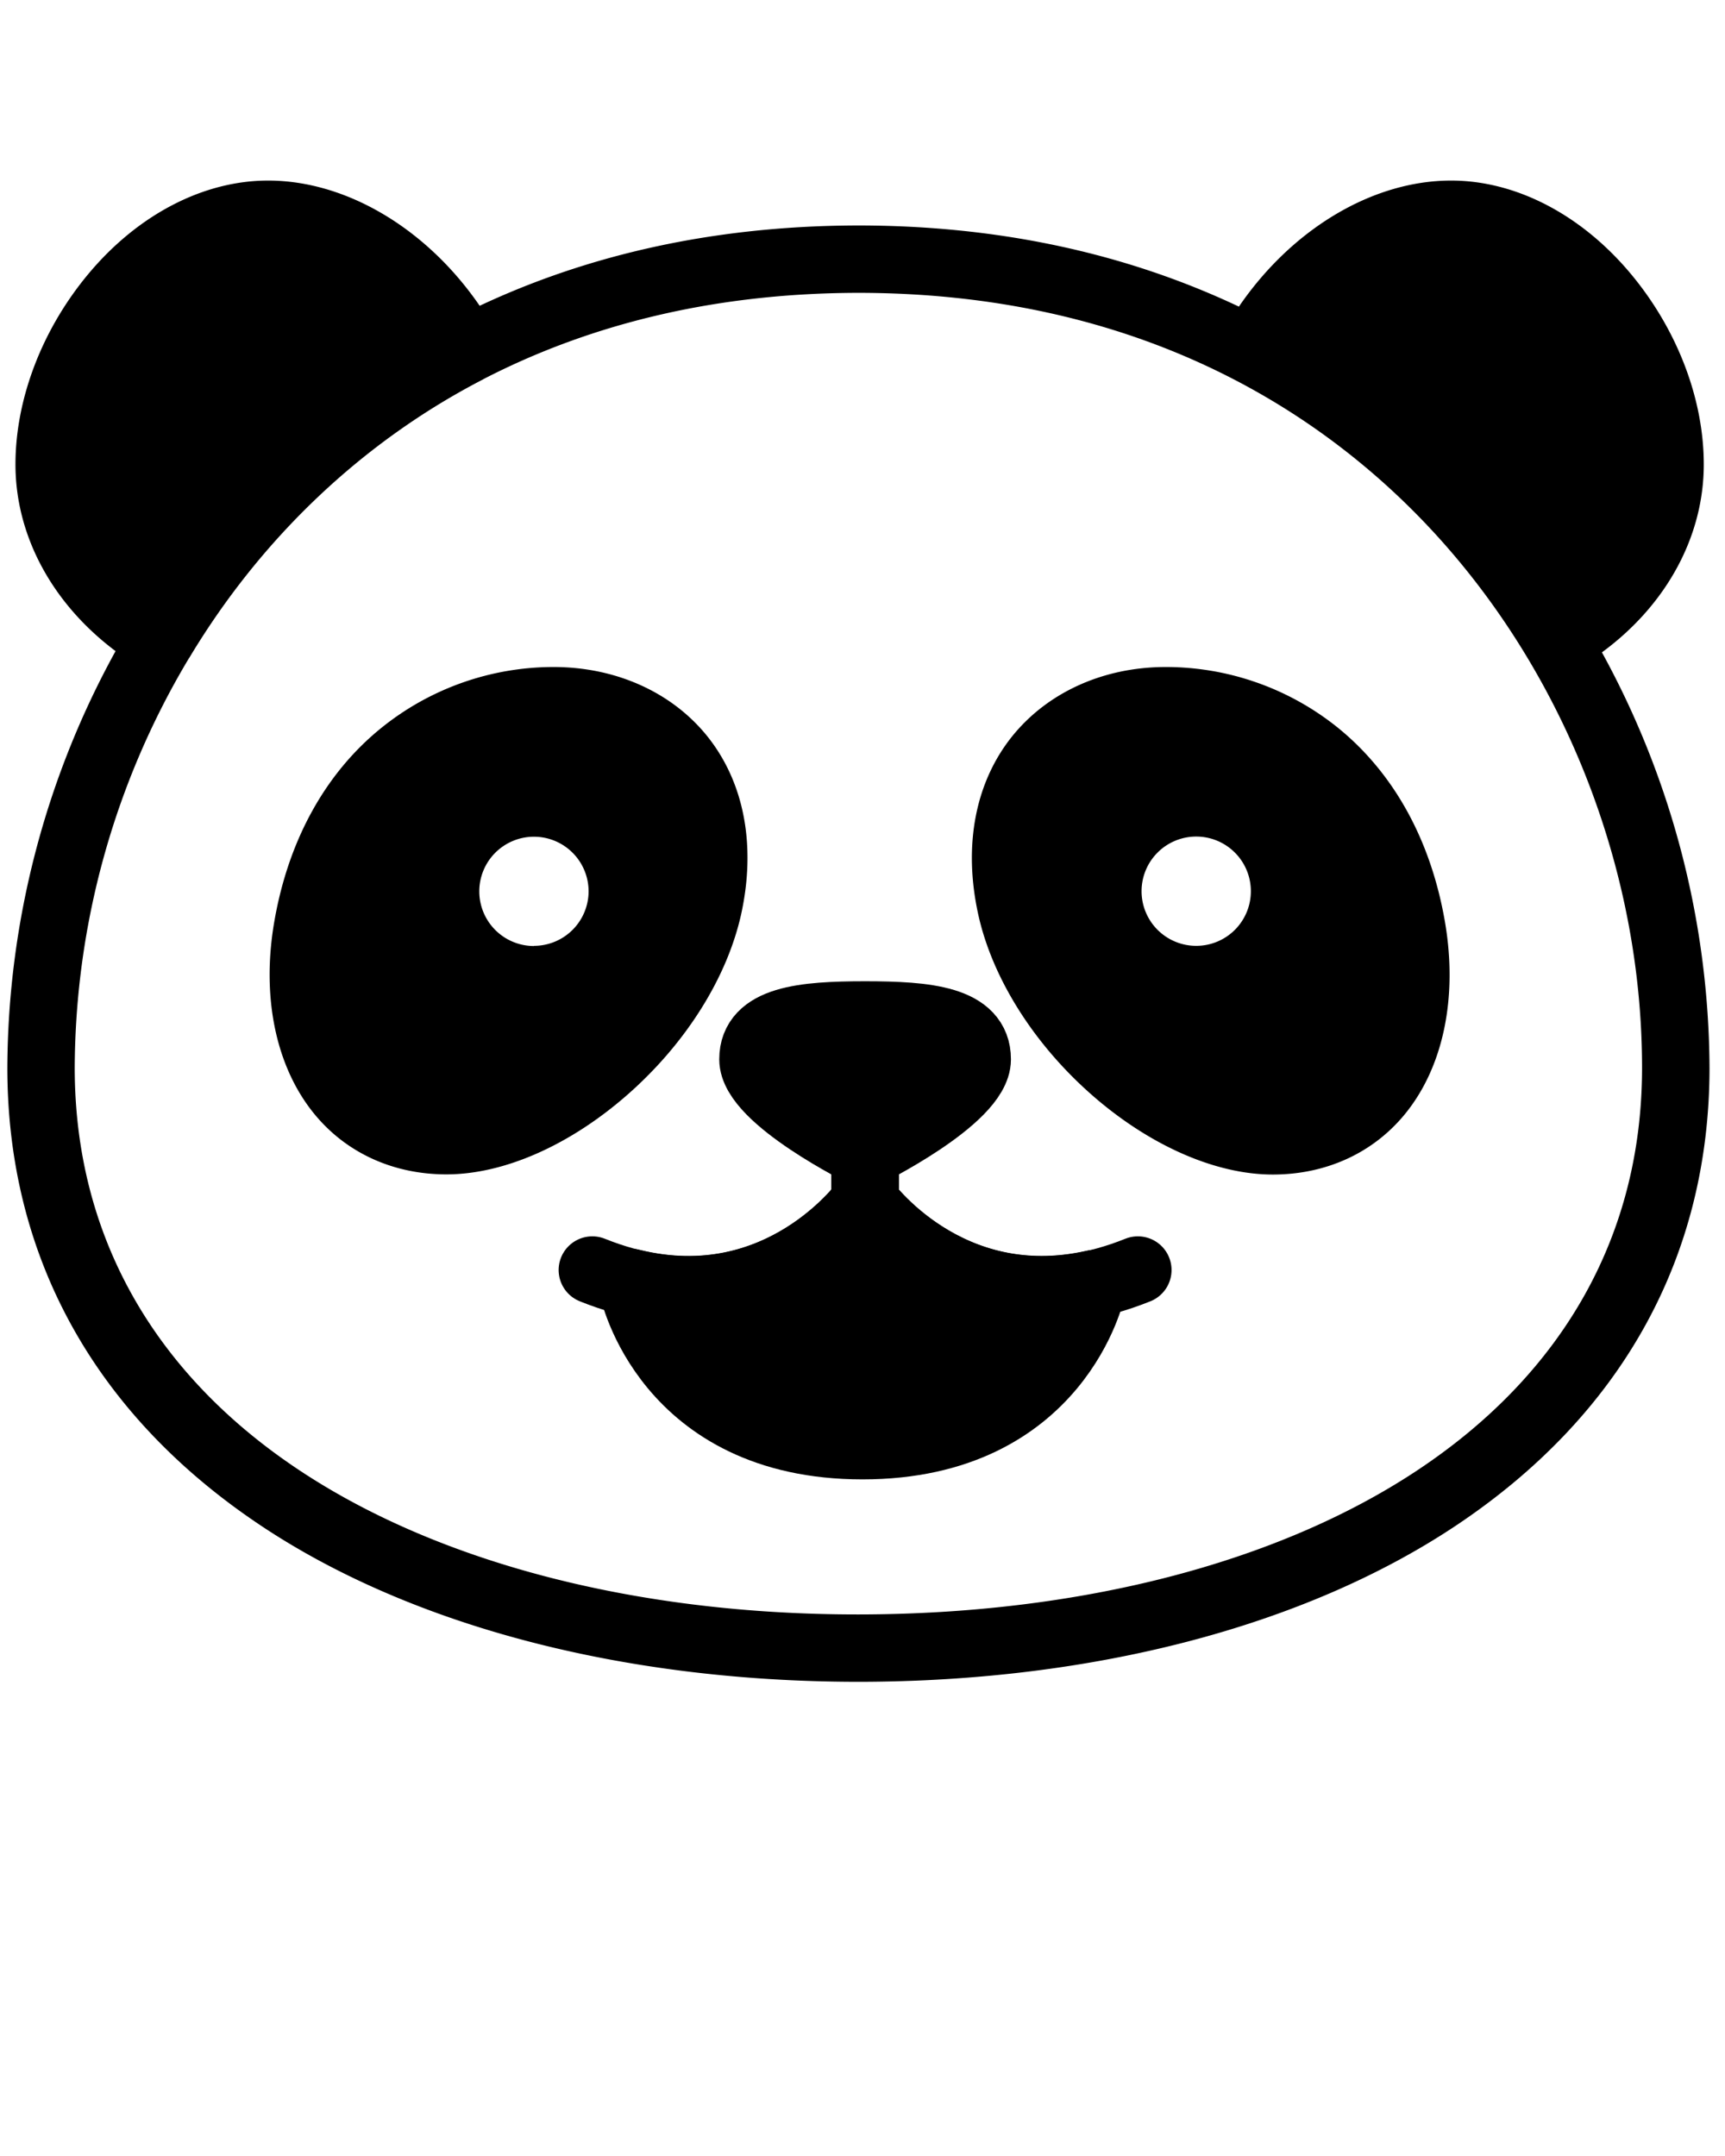 <?xml version="1.0"?>
<svg xmlns="http://www.w3.org/2000/svg" viewBox="0 0 512 640" x="0px" y="0px">
  <defs>
    <style>.cls-1,.cls-2{stroke:#000;stroke-linecap:round;stroke-linejoin:round;stroke-width:20px;}.cls-2{fill:none;}</style>
  </defs>
  <title>Happy-Emoji-Emotion-Face-Expression-Feeling</title>
  <path class="cls-1" d="M290.06,314.45c0,11.76-33.29,28.15-33.29,28.15s-33.29-16.39-33.29-28.15,14.91-13.17,33.29-13.17S290.06,302.69,290.06,314.45Z"/>
  <path d="M475.47,193.65c19.08-14,30.23-34.34,30.23-55.79,0-19.49-7.92-40.14-21.72-56.64C469.3,63.67,449.89,53.6,430.72,53.6c-23.39,0-47.3,14.44-63,37.42-30-14.18-67.1-24-112.45-24.09h-1c-45.07.13-82,9.8-111.9,23.84C126.7,67.93,102.87,53.6,79.57,53.6,60.41,53.6,41,63.67,26.31,81.22c-13.8,16.5-21.72,37.15-21.72,56.64,0,21.25,11,41.39,29.71,55.42A258.51,258.51,0,0,0,2.18,316.94c0,56.25,26.15,103.34,75.63,136.18,44.64,29.62,107.29,46,176.48,46.12h1c69.19-.13,131.83-16.5,176.47-46.12,49.48-32.84,75.64-79.93,75.64-136.18A258.51,258.51,0,0,0,475.47,193.65Zm-54.78,242.8c-41.5,27.54-100.41,42.74-165.91,42.79S130.38,464,88.87,436.45C45.24,407.5,22.18,366.17,22.18,316.94A238.45,238.45,0,0,1,56,195.53c.05-.09.12-.16.18-.25,21.3-35.57,51.41-64.13,87.07-82.59l.38-.22C172.53,97.58,209.1,87,254.78,86.93,344.43,87,399,127.71,429,161.84c37.1,42.2,58.38,98.73,58.38,155.1C487.39,366.17,464.32,407.5,420.69,436.45Z"/>
  <path d="M164.29,198a81.37,81.37,0,0,0-51.17,18.13C96.61,229.5,85.66,249.3,81.46,273.32c-4,22.76.48,43.84,12.24,57.84,9.45,11.25,23.24,17.45,38.81,17.45,17.12,0,36.8-8.71,54-23.89S215.85,290.11,220,271.3c4.46-20.4.86-39.17-10.14-52.84C199.33,205.43,182.73,198,164.29,198Zm-5.8,82.82a16.22,16.22,0,1,1,16.21-16.21A16.22,16.22,0,0,1,158.49,280.77Z"/>
  <path d="M397.17,216.08A81.37,81.37,0,0,0,346,198c-18.44,0-35,7.48-45.53,20.51-11,13.67-14.6,32.44-10.14,52.84,4.11,18.81,16.31,38.28,33.45,53.42s36.88,23.89,54,23.89c15.57,0,29.36-6.2,38.81-17.45,11.76-14,16.22-35.08,12.24-57.84C424.63,249.3,413.68,229.5,397.17,216.08Zm-42.12,64.69a16.22,16.22,0,1,1,16.22-16.21A16.21,16.21,0,0,1,355.05,280.77Z"/>
  <path class="cls-2" d="M175.81,377c51.76,20.83,81-20.32,81-20.32v-14"/>
  <path class="cls-2" d="M337.73,377c-51.76,20.83-81-20.32-81-20.32v-14"/>
  <path class="cls-1" d="M256.77,356.63h0s-24.89,35.07-69.44,24.06l.54,1.78s9.75,46.68,68.13,46.68,68.12-46.68,68.12-46.68l.54-1.42C281.08,390.87,256.77,356.63,256.77,356.63Z"/>
</svg>

